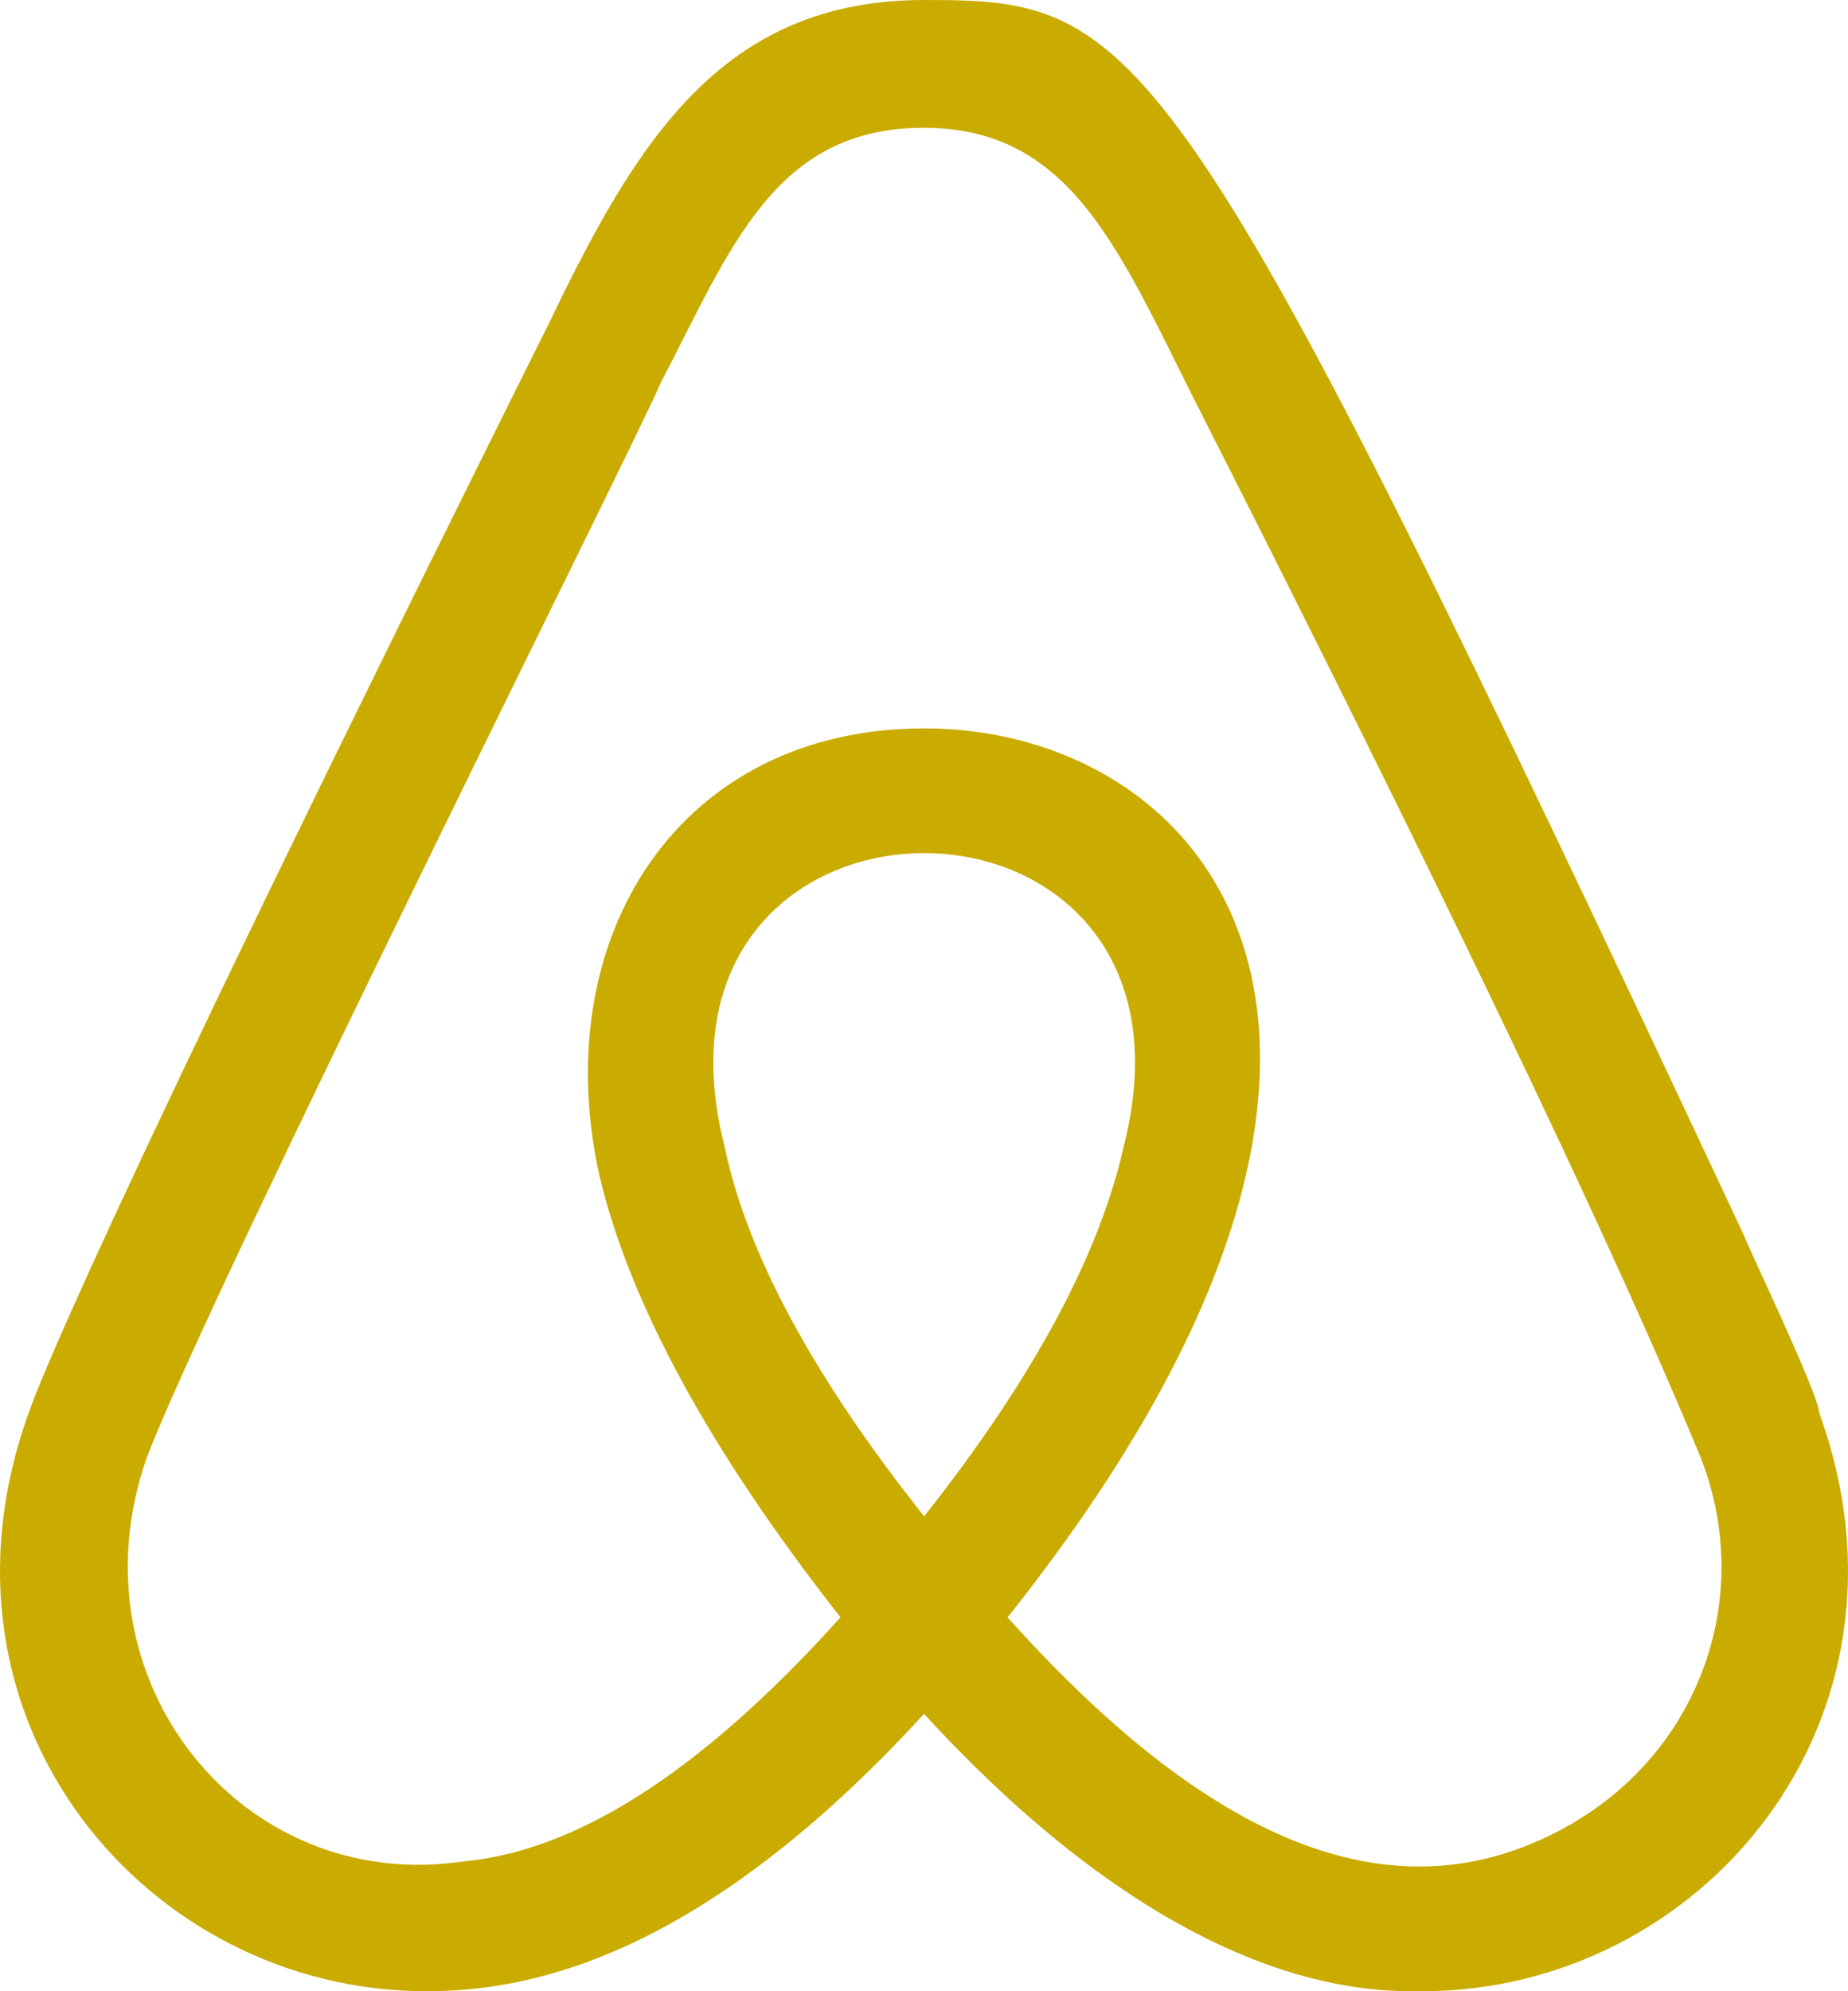 <svg width="52" height="56" viewBox="0 0 52 56" fill="none" xmlns="http://www.w3.org/2000/svg">
<path d="M26.001 42.64C22.853 38.681 21.003 35.211 20.389 32.242C17.577 21.242 34.432 21.242 31.62 32.242C30.94 35.274 29.09 38.742 26.008 42.64H26.001ZM43.228 51.794C37.983 54.082 32.794 50.434 28.351 45.485C41.308 29.226 34.101 20.485 26.001 20.485C19.152 20.485 15.381 26.299 16.863 33.047C17.727 36.696 20.009 40.846 23.65 45.485C19.594 49.991 16.099 52.071 13.032 52.35C6.797 53.279 1.92 47.217 4.141 40.964C6.024 36.069 18.072 12.066 18.59 10.769C20.554 7.01 21.777 3.594 25.994 3.594C30.027 3.594 31.407 6.836 33.523 11.077C38.012 19.905 44.665 33.262 47.843 40.964C49.486 45.097 47.672 49.875 43.228 51.794ZM49.089 34.779C33.018 0.491 32.127 0 26.001 0C20.324 0 17.911 3.959 15.444 9.099C2.205 35.637 0.922 39.398 0.811 39.726C-2.334 48.392 4.146 56 11.988 56C14.695 56 19.546 55.242 26.001 48.2C33.318 56.172 38.628 56 40.013 56C47.856 56.006 54.335 48.392 51.188 39.726C51.19 39.24 49.09 34.864 49.09 34.779H49.089Z" fill="#CAAC00"/>
</svg>
